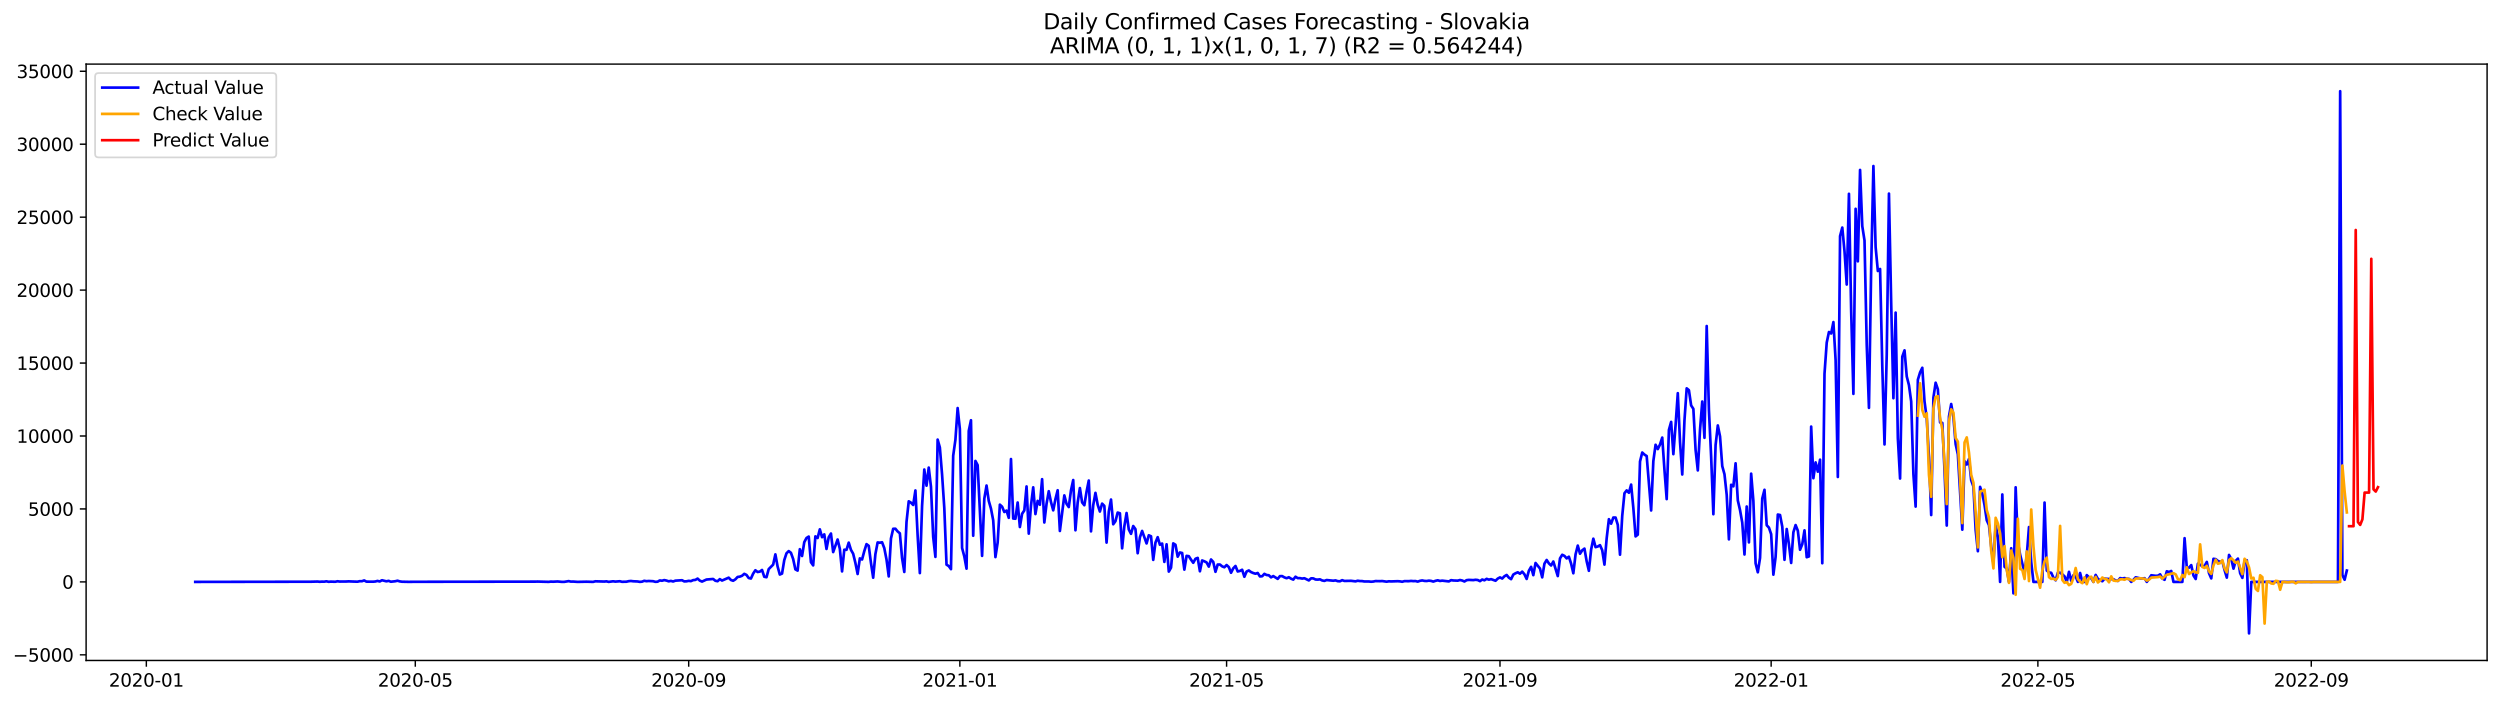<?xml version="1.0" encoding="utf-8" standalone="no"?>
<!DOCTYPE svg PUBLIC "-//W3C//DTD SVG 1.1//EN"
  "http://www.w3.org/Graphics/SVG/1.1/DTD/svg11.dtd">
<svg xmlns:xlink="http://www.w3.org/1999/xlink" width="1394.43pt" height="392.274pt" viewBox="0 0 1394.43 392.274" xmlns="http://www.w3.org/2000/svg" version="1.1">
 <defs>
  <style type="text/css">*{stroke-linejoin: round; stroke-linecap: butt}</style>
 </defs>
 <g id="figure_1">
  <g id="patch_1">
   <path d="M 0 392.274 
L 1394.43 392.274 
L 1394.43 0 
L 0 0 
z
" style="fill: #ffffff"/>
  </g>
  <g id="axes_1">
   <g id="patch_2">
    <path d="M 48.03 368.396 
L 1387.23 368.396 
L 1387.23 35.755 
L 48.03 35.755 
z
" style="fill: #ffffff"/>
   </g>
   <g id="matplotlib.axis_1">
    <g id="xtick_1">
     <g id="line2d_1">
      <defs>
       <path id="m20f303e7d6" d="M 0 0 
L 0 3.5 
" style="stroke: #000000; stroke-width: 0.8"/>
      </defs>
      <g>
       <use xlink:href="#m20f303e7d6" x="81.627" y="368.396" style="stroke: #000000; stroke-width: 0.8"/>
      </g>
     </g>
     <g id="text_1">
      <!-- 2020-01 -->
      <g transform="translate(60.736 382.994)scale(0.1 -0.1)">
       <defs>
        <path id="DejaVuSans-32" d="M 1228 531 
L 3431 531 
L 3431 0 
L 469 0 
L 469 531 
Q 828 903 1448 1529 
Q 2069 2156 2228 2338 
Q 2531 2678 2651 2914 
Q 2772 3150 2772 3378 
Q 2772 3750 2511 3984 
Q 2250 4219 1831 4219 
Q 1534 4219 1204 4116 
Q 875 4013 500 3803 
L 500 4441 
Q 881 4594 1212 4672 
Q 1544 4750 1819 4750 
Q 2544 4750 2975 4387 
Q 3406 4025 3406 3419 
Q 3406 3131 3298 2873 
Q 3191 2616 2906 2266 
Q 2828 2175 2409 1742 
Q 1991 1309 1228 531 
z
" transform="scale(0.016)"/>
        <path id="DejaVuSans-30" d="M 2034 4250 
Q 1547 4250 1301 3770 
Q 1056 3291 1056 2328 
Q 1056 1369 1301 889 
Q 1547 409 2034 409 
Q 2525 409 2770 889 
Q 3016 1369 3016 2328 
Q 3016 3291 2770 3770 
Q 2525 4250 2034 4250 
z
M 2034 4750 
Q 2819 4750 3233 4129 
Q 3647 3509 3647 2328 
Q 3647 1150 3233 529 
Q 2819 -91 2034 -91 
Q 1250 -91 836 529 
Q 422 1150 422 2328 
Q 422 3509 836 4129 
Q 1250 4750 2034 4750 
z
" transform="scale(0.016)"/>
        <path id="DejaVuSans-2d" d="M 313 2009 
L 1997 2009 
L 1997 1497 
L 313 1497 
L 313 2009 
z
" transform="scale(0.016)"/>
        <path id="DejaVuSans-31" d="M 794 531 
L 1825 531 
L 1825 4091 
L 703 3866 
L 703 4441 
L 1819 4666 
L 2450 4666 
L 2450 531 
L 3481 531 
L 3481 0 
L 794 0 
L 794 531 
z
" transform="scale(0.016)"/>
       </defs>
       <use xlink:href="#DejaVuSans-32"/>
       <use xlink:href="#DejaVuSans-30" x="63.623"/>
       <use xlink:href="#DejaVuSans-32" x="127.246"/>
       <use xlink:href="#DejaVuSans-30" x="190.869"/>
       <use xlink:href="#DejaVuSans-2d" x="254.492"/>
       <use xlink:href="#DejaVuSans-30" x="290.576"/>
       <use xlink:href="#DejaVuSans-31" x="354.199"/>
      </g>
     </g>
    </g>
    <g id="xtick_2">
     <g id="line2d_2">
      <g>
       <use xlink:href="#m20f303e7d6" x="231.64" y="368.396" style="stroke: #000000; stroke-width: 0.8"/>
      </g>
     </g>
     <g id="text_2">
      <!-- 2020-05 -->
      <g transform="translate(210.748 382.994)scale(0.1 -0.1)">
       <defs>
        <path id="DejaVuSans-35" d="M 691 4666 
L 3169 4666 
L 3169 4134 
L 1269 4134 
L 1269 2991 
Q 1406 3038 1543 3061 
Q 1681 3084 1819 3084 
Q 2600 3084 3056 2656 
Q 3513 2228 3513 1497 
Q 3513 744 3044 326 
Q 2575 -91 1722 -91 
Q 1428 -91 1123 -41 
Q 819 9 494 109 
L 494 744 
Q 775 591 1075 516 
Q 1375 441 1709 441 
Q 2250 441 2565 725 
Q 2881 1009 2881 1497 
Q 2881 1984 2565 2268 
Q 2250 2553 1709 2553 
Q 1456 2553 1204 2497 
Q 953 2441 691 2322 
L 691 4666 
z
" transform="scale(0.016)"/>
       </defs>
       <use xlink:href="#DejaVuSans-32"/>
       <use xlink:href="#DejaVuSans-30" x="63.623"/>
       <use xlink:href="#DejaVuSans-32" x="127.246"/>
       <use xlink:href="#DejaVuSans-30" x="190.869"/>
       <use xlink:href="#DejaVuSans-2d" x="254.492"/>
       <use xlink:href="#DejaVuSans-30" x="290.576"/>
       <use xlink:href="#DejaVuSans-35" x="354.199"/>
      </g>
     </g>
    </g>
    <g id="xtick_3">
     <g id="line2d_3">
      <g>
       <use xlink:href="#m20f303e7d6" x="384.131" y="368.396" style="stroke: #000000; stroke-width: 0.8"/>
      </g>
     </g>
     <g id="text_3">
      <!-- 2020-09 -->
      <g transform="translate(363.24 382.994)scale(0.1 -0.1)">
       <defs>
        <path id="DejaVuSans-39" d="M 703 97 
L 703 672 
Q 941 559 1184 500 
Q 1428 441 1663 441 
Q 2288 441 2617 861 
Q 2947 1281 2994 2138 
Q 2813 1869 2534 1725 
Q 2256 1581 1919 1581 
Q 1219 1581 811 2004 
Q 403 2428 403 3163 
Q 403 3881 828 4315 
Q 1253 4750 1959 4750 
Q 2769 4750 3195 4129 
Q 3622 3509 3622 2328 
Q 3622 1225 3098 567 
Q 2575 -91 1691 -91 
Q 1453 -91 1209 -44 
Q 966 3 703 97 
z
M 1959 2075 
Q 2384 2075 2632 2365 
Q 2881 2656 2881 3163 
Q 2881 3666 2632 3958 
Q 2384 4250 1959 4250 
Q 1534 4250 1286 3958 
Q 1038 3666 1038 3163 
Q 1038 2656 1286 2365 
Q 1534 2075 1959 2075 
z
" transform="scale(0.016)"/>
       </defs>
       <use xlink:href="#DejaVuSans-32"/>
       <use xlink:href="#DejaVuSans-30" x="63.623"/>
       <use xlink:href="#DejaVuSans-32" x="127.246"/>
       <use xlink:href="#DejaVuSans-30" x="190.869"/>
       <use xlink:href="#DejaVuSans-2d" x="254.492"/>
       <use xlink:href="#DejaVuSans-30" x="290.576"/>
       <use xlink:href="#DejaVuSans-39" x="354.199"/>
      </g>
     </g>
    </g>
    <g id="xtick_4">
     <g id="line2d_4">
      <g>
       <use xlink:href="#m20f303e7d6" x="535.383" y="368.396" style="stroke: #000000; stroke-width: 0.8"/>
      </g>
     </g>
     <g id="text_4">
      <!-- 2021-01 -->
      <g transform="translate(514.492 382.994)scale(0.1 -0.1)">
       <use xlink:href="#DejaVuSans-32"/>
       <use xlink:href="#DejaVuSans-30" x="63.623"/>
       <use xlink:href="#DejaVuSans-32" x="127.246"/>
       <use xlink:href="#DejaVuSans-31" x="190.869"/>
       <use xlink:href="#DejaVuSans-2d" x="254.492"/>
       <use xlink:href="#DejaVuSans-30" x="290.576"/>
       <use xlink:href="#DejaVuSans-31" x="354.199"/>
      </g>
     </g>
    </g>
    <g id="xtick_5">
     <g id="line2d_5">
      <g>
       <use xlink:href="#m20f303e7d6" x="684.156" y="368.396" style="stroke: #000000; stroke-width: 0.8"/>
      </g>
     </g>
     <g id="text_5">
      <!-- 2021-05 -->
      <g transform="translate(663.264 382.994)scale(0.1 -0.1)">
       <use xlink:href="#DejaVuSans-32"/>
       <use xlink:href="#DejaVuSans-30" x="63.623"/>
       <use xlink:href="#DejaVuSans-32" x="127.246"/>
       <use xlink:href="#DejaVuSans-31" x="190.869"/>
       <use xlink:href="#DejaVuSans-2d" x="254.492"/>
       <use xlink:href="#DejaVuSans-30" x="290.576"/>
       <use xlink:href="#DejaVuSans-35" x="354.199"/>
      </g>
     </g>
    </g>
    <g id="xtick_6">
     <g id="line2d_6">
      <g>
       <use xlink:href="#m20f303e7d6" x="836.648" y="368.396" style="stroke: #000000; stroke-width: 0.8"/>
      </g>
     </g>
     <g id="text_6">
      <!-- 2021-09 -->
      <g transform="translate(815.756 382.994)scale(0.1 -0.1)">
       <use xlink:href="#DejaVuSans-32"/>
       <use xlink:href="#DejaVuSans-30" x="63.623"/>
       <use xlink:href="#DejaVuSans-32" x="127.246"/>
       <use xlink:href="#DejaVuSans-31" x="190.869"/>
       <use xlink:href="#DejaVuSans-2d" x="254.492"/>
       <use xlink:href="#DejaVuSans-30" x="290.576"/>
       <use xlink:href="#DejaVuSans-39" x="354.199"/>
      </g>
     </g>
    </g>
    <g id="xtick_7">
     <g id="line2d_7">
      <g>
       <use xlink:href="#m20f303e7d6" x="987.9" y="368.396" style="stroke: #000000; stroke-width: 0.8"/>
      </g>
     </g>
     <g id="text_7">
      <!-- 2022-01 -->
      <g transform="translate(967.008 382.994)scale(0.1 -0.1)">
       <use xlink:href="#DejaVuSans-32"/>
       <use xlink:href="#DejaVuSans-30" x="63.623"/>
       <use xlink:href="#DejaVuSans-32" x="127.246"/>
       <use xlink:href="#DejaVuSans-32" x="190.869"/>
       <use xlink:href="#DejaVuSans-2d" x="254.492"/>
       <use xlink:href="#DejaVuSans-30" x="290.576"/>
       <use xlink:href="#DejaVuSans-31" x="354.199"/>
      </g>
     </g>
    </g>
    <g id="xtick_8">
     <g id="line2d_8">
      <g>
       <use xlink:href="#m20f303e7d6" x="1136.672" y="368.396" style="stroke: #000000; stroke-width: 0.8"/>
      </g>
     </g>
     <g id="text_8">
      <!-- 2022-05 -->
      <g transform="translate(1115.781 382.994)scale(0.1 -0.1)">
       <use xlink:href="#DejaVuSans-32"/>
       <use xlink:href="#DejaVuSans-30" x="63.623"/>
       <use xlink:href="#DejaVuSans-32" x="127.246"/>
       <use xlink:href="#DejaVuSans-32" x="190.869"/>
       <use xlink:href="#DejaVuSans-2d" x="254.492"/>
       <use xlink:href="#DejaVuSans-30" x="290.576"/>
       <use xlink:href="#DejaVuSans-35" x="354.199"/>
      </g>
     </g>
    </g>
    <g id="xtick_9">
     <g id="line2d_9">
      <g>
       <use xlink:href="#m20f303e7d6" x="1289.164" y="368.396" style="stroke: #000000; stroke-width: 0.8"/>
      </g>
     </g>
     <g id="text_9">
      <!-- 2022-09 -->
      <g transform="translate(1268.272 382.994)scale(0.1 -0.1)">
       <use xlink:href="#DejaVuSans-32"/>
       <use xlink:href="#DejaVuSans-30" x="63.623"/>
       <use xlink:href="#DejaVuSans-32" x="127.246"/>
       <use xlink:href="#DejaVuSans-32" x="190.869"/>
       <use xlink:href="#DejaVuSans-2d" x="254.492"/>
       <use xlink:href="#DejaVuSans-30" x="290.576"/>
       <use xlink:href="#DejaVuSans-39" x="354.199"/>
      </g>
     </g>
    </g>
   </g>
   <g id="matplotlib.axis_2">
    <g id="ytick_1">
     <g id="line2d_10">
      <defs>
       <path id="m1461dbc91b" d="M 0 0 
L -3.5 0 
" style="stroke: #000000; stroke-width: 0.8"/>
      </defs>
      <g>
       <use xlink:href="#m1461dbc91b" x="48.03" y="365.254" style="stroke: #000000; stroke-width: 0.8"/>
      </g>
     </g>
     <g id="text_10">
      <!-- −5000 -->
      <g transform="translate(7.2 369.053)scale(0.1 -0.1)">
       <defs>
        <path id="DejaVuSans-2212" d="M 678 2272 
L 4684 2272 
L 4684 1741 
L 678 1741 
L 678 2272 
z
" transform="scale(0.016)"/>
       </defs>
       <use xlink:href="#DejaVuSans-2212"/>
       <use xlink:href="#DejaVuSans-35" x="83.789"/>
       <use xlink:href="#DejaVuSans-30" x="147.412"/>
       <use xlink:href="#DejaVuSans-30" x="211.035"/>
       <use xlink:href="#DejaVuSans-30" x="274.658"/>
      </g>
     </g>
    </g>
    <g id="ytick_2">
     <g id="line2d_11">
      <g>
       <use xlink:href="#m1461dbc91b" x="48.03" y="324.566" style="stroke: #000000; stroke-width: 0.8"/>
      </g>
     </g>
     <g id="text_11">
      <!-- 0 -->
      <g transform="translate(34.667 328.365)scale(0.1 -0.1)">
       <use xlink:href="#DejaVuSans-30"/>
      </g>
     </g>
    </g>
    <g id="ytick_3">
     <g id="line2d_12">
      <g>
       <use xlink:href="#m1461dbc91b" x="48.03" y="283.878" style="stroke: #000000; stroke-width: 0.8"/>
      </g>
     </g>
     <g id="text_12">
      <!-- 5000 -->
      <g transform="translate(15.58 287.678)scale(0.1 -0.1)">
       <use xlink:href="#DejaVuSans-35"/>
       <use xlink:href="#DejaVuSans-30" x="63.623"/>
       <use xlink:href="#DejaVuSans-30" x="127.246"/>
       <use xlink:href="#DejaVuSans-30" x="190.869"/>
      </g>
     </g>
    </g>
    <g id="ytick_4">
     <g id="line2d_13">
      <g>
       <use xlink:href="#m1461dbc91b" x="48.03" y="243.191" style="stroke: #000000; stroke-width: 0.8"/>
      </g>
     </g>
     <g id="text_13">
      <!-- 10000 -->
      <g transform="translate(9.217 246.99)scale(0.1 -0.1)">
       <use xlink:href="#DejaVuSans-31"/>
       <use xlink:href="#DejaVuSans-30" x="63.623"/>
       <use xlink:href="#DejaVuSans-30" x="127.246"/>
       <use xlink:href="#DejaVuSans-30" x="190.869"/>
       <use xlink:href="#DejaVuSans-30" x="254.492"/>
      </g>
     </g>
    </g>
    <g id="ytick_5">
     <g id="line2d_14">
      <g>
       <use xlink:href="#m1461dbc91b" x="48.03" y="202.503" style="stroke: #000000; stroke-width: 0.8"/>
      </g>
     </g>
     <g id="text_14">
      <!-- 15000 -->
      <g transform="translate(9.217 206.302)scale(0.1 -0.1)">
       <use xlink:href="#DejaVuSans-31"/>
       <use xlink:href="#DejaVuSans-35" x="63.623"/>
       <use xlink:href="#DejaVuSans-30" x="127.246"/>
       <use xlink:href="#DejaVuSans-30" x="190.869"/>
       <use xlink:href="#DejaVuSans-30" x="254.492"/>
      </g>
     </g>
    </g>
    <g id="ytick_6">
     <g id="line2d_15">
      <g>
       <use xlink:href="#m1461dbc91b" x="48.03" y="161.815" style="stroke: #000000; stroke-width: 0.8"/>
      </g>
     </g>
     <g id="text_15">
      <!-- 20000 -->
      <g transform="translate(9.217 165.614)scale(0.1 -0.1)">
       <use xlink:href="#DejaVuSans-32"/>
       <use xlink:href="#DejaVuSans-30" x="63.623"/>
       <use xlink:href="#DejaVuSans-30" x="127.246"/>
       <use xlink:href="#DejaVuSans-30" x="190.869"/>
       <use xlink:href="#DejaVuSans-30" x="254.492"/>
      </g>
     </g>
    </g>
    <g id="ytick_7">
     <g id="line2d_16">
      <g>
       <use xlink:href="#m1461dbc91b" x="48.03" y="121.127" style="stroke: #000000; stroke-width: 0.8"/>
      </g>
     </g>
     <g id="text_16">
      <!-- 25000 -->
      <g transform="translate(9.217 124.926)scale(0.1 -0.1)">
       <use xlink:href="#DejaVuSans-32"/>
       <use xlink:href="#DejaVuSans-35" x="63.623"/>
       <use xlink:href="#DejaVuSans-30" x="127.246"/>
       <use xlink:href="#DejaVuSans-30" x="190.869"/>
       <use xlink:href="#DejaVuSans-30" x="254.492"/>
      </g>
     </g>
    </g>
    <g id="ytick_8">
     <g id="line2d_17">
      <g>
       <use xlink:href="#m1461dbc91b" x="48.03" y="80.439" style="stroke: #000000; stroke-width: 0.8"/>
      </g>
     </g>
     <g id="text_17">
      <!-- 30000 -->
      <g transform="translate(9.217 84.238)scale(0.1 -0.1)">
       <defs>
        <path id="DejaVuSans-33" d="M 2597 2516 
Q 3050 2419 3304 2112 
Q 3559 1806 3559 1356 
Q 3559 666 3084 287 
Q 2609 -91 1734 -91 
Q 1441 -91 1130 -33 
Q 819 25 488 141 
L 488 750 
Q 750 597 1062 519 
Q 1375 441 1716 441 
Q 2309 441 2620 675 
Q 2931 909 2931 1356 
Q 2931 1769 2642 2001 
Q 2353 2234 1838 2234 
L 1294 2234 
L 1294 2753 
L 1863 2753 
Q 2328 2753 2575 2939 
Q 2822 3125 2822 3475 
Q 2822 3834 2567 4026 
Q 2313 4219 1838 4219 
Q 1578 4219 1281 4162 
Q 984 4106 628 3988 
L 628 4550 
Q 988 4650 1302 4700 
Q 1616 4750 1894 4750 
Q 2613 4750 3031 4423 
Q 3450 4097 3450 3541 
Q 3450 3153 3228 2886 
Q 3006 2619 2597 2516 
z
" transform="scale(0.016)"/>
       </defs>
       <use xlink:href="#DejaVuSans-33"/>
       <use xlink:href="#DejaVuSans-30" x="63.623"/>
       <use xlink:href="#DejaVuSans-30" x="127.246"/>
       <use xlink:href="#DejaVuSans-30" x="190.869"/>
       <use xlink:href="#DejaVuSans-30" x="254.492"/>
      </g>
     </g>
    </g>
    <g id="ytick_9">
     <g id="line2d_18">
      <g>
       <use xlink:href="#m1461dbc91b" x="48.03" y="39.751" style="stroke: #000000; stroke-width: 0.8"/>
      </g>
     </g>
     <g id="text_18">
      <!-- 35000 -->
      <g transform="translate(9.217 43.551)scale(0.1 -0.1)">
       <use xlink:href="#DejaVuSans-33"/>
       <use xlink:href="#DejaVuSans-35" x="63.623"/>
       <use xlink:href="#DejaVuSans-30" x="127.246"/>
       <use xlink:href="#DejaVuSans-30" x="190.869"/>
       <use xlink:href="#DejaVuSans-30" x="254.492"/>
      </g>
     </g>
    </g>
   </g>
   <g id="line2d_19">
    <path d="M 108.902 324.566 
L 173.37 324.469 
L 177.09 324.371 
L 178.33 324.501 
L 179.569 324.412 
L 180.809 324.452 
L 182.049 324.233 
L 183.289 324.509 
L 184.528 324.412 
L 187.008 324.485 
L 188.248 324.216 
L 189.487 324.379 
L 193.207 324.346 
L 194.447 324.265 
L 196.926 324.371 
L 199.406 324.452 
L 200.645 324.167 
L 201.885 324.184 
L 203.125 323.744 
L 204.365 324.412 
L 208.084 324.452 
L 209.324 324.346 
L 210.564 324.029 
L 211.803 324.338 
L 213.043 323.638 
L 215.523 324.241 
L 216.762 323.98 
L 218.002 324.469 
L 220.482 324.2 
L 221.722 323.907 
L 222.961 324.281 
L 224.201 324.46 
L 227.92 324.542 
L 231.64 324.509 
L 236.599 324.501 
L 298.587 324.42 
L 299.827 324.379 
L 302.307 324.452 
L 306.026 324.55 
L 307.266 324.403 
L 308.505 324.46 
L 310.985 324.33 
L 313.465 324.558 
L 314.704 324.55 
L 317.184 324.135 
L 318.424 324.412 
L 319.663 324.379 
L 322.143 324.558 
L 327.102 324.452 
L 330.821 324.558 
L 332.061 324.233 
L 337.02 324.379 
L 338.26 324.257 
L 339.5 324.55 
L 341.979 324.233 
L 343.219 324.403 
L 345.699 324.2 
L 346.938 324.509 
L 349.418 324.452 
L 350.658 324.167 
L 351.897 324.054 
L 353.137 324.216 
L 355.617 324.322 
L 356.856 324.542 
L 358.096 324.436 
L 359.336 323.956 
L 360.576 324.167 
L 361.816 324.062 
L 364.295 324.184 
L 365.535 324.525 
L 366.775 324.444 
L 368.014 323.752 
L 369.254 323.915 
L 370.494 323.565 
L 371.734 323.826 
L 372.974 324.241 
L 374.213 324.013 
L 375.453 324.338 
L 376.693 323.883 
L 380.412 323.638 
L 381.652 324.289 
L 382.892 324.233 
L 384.131 323.98 
L 385.371 324.135 
L 386.611 323.582 
L 387.851 323.451 
L 389.091 322.727 
L 390.33 323.85 
L 391.57 324.387 
L 394.05 323.256 
L 397.769 322.931 
L 399.009 323.923 
L 400.248 324.176 
L 401.488 323.036 
L 402.728 323.818 
L 406.447 322.206 
L 407.687 323.5 
L 408.927 323.923 
L 410.167 323.142 
L 411.406 321.816 
L 412.646 321.637 
L 413.886 321.157 
L 415.126 320.074 
L 416.365 320.676 
L 417.605 322.41 
L 418.845 322.686 
L 420.085 319.952 
L 421.325 318.081 
L 422.564 319.041 
L 423.804 318.837 
L 425.044 317.91 
L 426.284 321.694 
L 427.523 321.962 
L 428.763 317.43 
L 431.243 314.931 
L 432.482 309.211 
L 433.722 315.989 
L 434.962 320.465 
L 436.202 319.92 
L 437.442 312.409 
L 438.681 308.617 
L 439.921 307.388 
L 441.161 308.332 
L 442.401 311.815 
L 443.64 317.568 
L 444.88 318.268 
L 446.12 306.338 
L 447.36 310.114 
L 448.6 302.416 
L 449.839 300.08 
L 451.079 299.283 
L 452.319 313.564 
L 453.559 315.354 
L 454.798 299.169 
L 456.038 300.072 
L 457.278 295.255 
L 458.518 299.625 
L 459.757 298.062 
L 460.997 306.183 
L 462.237 299.682 
L 463.477 297.598 
L 464.717 307.933 
L 467.196 300.918 
L 468.436 306.118 
L 469.676 318.707 
L 470.915 306.623 
L 472.155 306.68 
L 473.395 302.66 
L 474.635 306.688 
L 475.874 308.869 
L 477.114 313.995 
L 478.354 320.156 
L 479.594 311.448 
L 480.834 312.075 
L 482.073 307.42 
L 483.313 303.506 
L 484.553 304.45 
L 485.793 313.939 
L 487.032 322.223 
L 488.272 309.064 
L 489.512 302.554 
L 490.752 302.709 
L 491.991 302.465 
L 493.231 305.736 
L 494.471 312.091 
L 495.711 321.506 
L 496.951 300.389 
L 498.19 294.945 
L 499.43 294.905 
L 500.67 296.426 
L 501.91 297.468 
L 503.149 311.253 
L 504.389 319.024 
L 505.629 291.096 
L 506.869 279.614 
L 508.108 280.371 
L 509.348 281.649 
L 510.588 273.568 
L 511.828 298.607 
L 513.068 319.651 
L 514.307 282.202 
L 515.547 261.883 
L 516.787 270.891 
L 518.027 260.808 
L 519.266 271.493 
L 520.506 299.486 
L 521.746 310.61 
L 522.986 245.201 
L 524.226 249.579 
L 525.465 264.723 
L 526.705 283.358 
L 527.945 314.948 
L 529.185 315.729 
L 530.424 317.462 
L 531.664 254.193 
L 532.904 245.282 
L 534.144 227.607 
L 535.383 239.317 
L 536.623 305.638 
L 537.863 310.366 
L 539.103 317.177 
L 540.343 240.367 
L 541.582 234.402 
L 542.822 298.811 
L 544.062 257.098 
L 545.302 259.441 
L 547.781 310.041 
L 549.021 278.15 
L 550.261 270.818 
L 551.5 279.378 
L 552.74 283.699 
L 553.98 290.218 
L 555.22 310.724 
L 556.46 302.644 
L 557.699 281.486 
L 558.939 282.625 
L 560.179 285.571 
L 561.419 284.79 
L 562.658 288.826 
L 563.898 256.048 
L 565.138 289.217 
L 566.378 289.347 
L 567.617 280.282 
L 568.857 293.953 
L 570.097 286.556 
L 571.337 284.708 
L 572.577 271.33 
L 573.816 297.639 
L 575.056 281.95 
L 576.296 271.827 
L 577.536 286.727 
L 578.775 279.378 
L 580.015 281.527 
L 581.255 267.278 
L 582.495 291.43 
L 583.734 280.99 
L 584.974 273.983 
L 586.214 280.054 
L 587.454 284.651 
L 588.694 278.402 
L 589.933 273.454 
L 591.173 296.158 
L 593.653 276.319 
L 594.892 281.022 
L 596.132 282.82 
L 597.372 273.47 
L 598.612 267.75 
L 599.851 295.775 
L 601.091 280.339 
L 602.331 272.225 
L 603.571 280.233 
L 604.811 281.803 
L 606.05 274.26 
L 607.29 268.035 
L 608.53 296.378 
L 609.77 281.746 
L 611.009 274.903 
L 612.249 281.518 
L 613.489 285.319 
L 614.729 280.908 
L 615.969 282.169 
L 617.208 302.644 
L 618.448 285.359 
L 619.688 278.638 
L 620.928 292.415 
L 622.167 290.698 
L 623.407 285.896 
L 624.647 286.295 
L 625.887 305.834 
L 627.126 293.554 
L 628.366 286.149 
L 629.606 295.344 
L 630.846 297.761 
L 632.086 293.407 
L 633.325 295.141 
L 634.565 308.568 
L 635.805 299.73 
L 637.045 296.142 
L 639.524 303.116 
L 640.764 298.567 
L 642.004 299.112 
L 643.243 312.278 
L 644.483 302.644 
L 645.723 299.625 
L 646.963 303.848 
L 648.203 303.181 
L 649.442 313.41 
L 650.682 303.604 
L 651.922 318.813 
L 653.162 316.656 
L 654.401 303.083 
L 655.641 303.864 
L 656.881 310.496 
L 658.121 308.153 
L 659.36 308.446 
L 660.6 317.722 
L 661.84 310.049 
L 663.08 310.228 
L 664.32 312.173 
L 665.559 313.906 
L 666.799 311.66 
L 668.039 311.18 
L 669.279 318.642 
L 670.518 312.604 
L 671.758 313.084 
L 672.998 313.703 
L 674.238 316.038 
L 675.477 312.067 
L 676.717 313.426 
L 677.957 318.935 
L 679.197 314.882 
L 680.437 314.866 
L 681.676 315.892 
L 682.916 316.404 
L 684.156 315.167 
L 685.396 316.298 
L 686.635 319.464 
L 687.875 316.998 
L 689.115 315.696 
L 690.355 318.748 
L 691.595 318.455 
L 692.834 317.796 
L 694.074 321.702 
L 695.314 318.78 
L 696.554 318.186 
L 697.793 319.09 
L 699.033 319.627 
L 700.273 320.009 
L 701.513 319.594 
L 702.752 321.515 
L 703.992 321.425 
L 705.232 320.082 
L 706.472 320.725 
L 707.712 320.864 
L 708.951 322.044 
L 710.191 321.327 
L 712.671 322.874 
L 713.91 321.344 
L 715.15 321.336 
L 716.39 322.044 
L 717.63 322.507 
L 718.869 321.978 
L 720.109 322.76 
L 721.349 323.289 
L 722.589 321.677 
L 723.829 322.467 
L 725.068 322.467 
L 726.308 322.719 
L 727.548 322.516 
L 730.027 323.736 
L 731.267 322.589 
L 732.507 322.605 
L 733.747 323.215 
L 734.986 323.297 
L 736.226 323.142 
L 737.466 323.761 
L 738.706 324.005 
L 739.946 323.533 
L 743.665 323.907 
L 744.905 323.728 
L 746.144 324.151 
L 747.384 324.224 
L 748.624 323.606 
L 749.864 324.037 
L 753.583 323.964 
L 756.063 324.265 
L 757.302 323.923 
L 758.542 324.102 
L 759.782 324.119 
L 761.022 324.338 
L 763.501 324.33 
L 764.741 324.469 
L 765.981 324.371 
L 767.221 324.11 
L 769.7 324.159 
L 770.94 324.094 
L 773.419 324.444 
L 774.659 324.233 
L 775.899 324.306 
L 779.618 324.176 
L 780.858 324.265 
L 782.098 324.477 
L 783.338 324.143 
L 785.817 324.159 
L 787.057 324.021 
L 788.297 324.135 
L 789.536 324.094 
L 790.776 324.412 
L 792.016 323.972 
L 793.256 323.752 
L 794.495 324.005 
L 795.735 324.078 
L 796.975 323.866 
L 798.215 324.013 
L 799.455 324.387 
L 800.694 323.964 
L 801.934 323.687 
L 803.174 324.037 
L 804.414 323.866 
L 808.133 324.298 
L 809.373 323.598 
L 810.612 323.777 
L 813.092 323.874 
L 814.332 323.525 
L 815.572 323.793 
L 816.811 324.338 
L 818.051 323.598 
L 819.291 323.451 
L 821.77 323.573 
L 823.01 323.386 
L 824.25 323.525 
L 825.49 324.151 
L 826.729 323.24 
L 827.969 323.671 
L 829.209 322.865 
L 830.449 323.321 
L 831.689 323.036 
L 834.168 323.915 
L 835.408 322.719 
L 836.648 322.06 
L 837.887 322.695 
L 839.127 321.441 
L 840.367 320.701 
L 841.607 322.198 
L 842.846 323.028 
L 844.086 320.465 
L 845.326 319.749 
L 846.566 319.22 
L 847.806 319.993 
L 849.045 318.845 
L 850.285 320.318 
L 851.525 322.914 
L 852.765 318.333 
L 854.004 316.176 
L 855.244 320.807 
L 856.484 314.028 
L 858.964 317.112 
L 860.203 322.035 
L 861.443 314.41 
L 862.683 312.344 
L 863.923 314.248 
L 865.162 315.411 
L 866.402 313.198 
L 868.882 321.319 
L 870.121 311.473 
L 871.361 309.438 
L 872.601 310.057 
L 873.841 311.457 
L 875.081 310.521 
L 876.32 314.386 
L 877.56 319.749 
L 878.8 309.219 
L 880.04 304.32 
L 881.279 308.844 
L 882.519 306.956 
L 883.759 306.004 
L 884.999 313.084 
L 886.238 318.373 
L 887.478 306.566 
L 888.718 300.471 
L 889.958 305.174 
L 891.198 304.824 
L 892.437 304.076 
L 893.677 306.9 
L 894.917 314.923 
L 896.157 300.227 
L 897.396 289.599 
L 898.636 292.081 
L 899.876 288.655 
L 901.116 288.671 
L 902.355 292.724 
L 903.595 309.39 
L 904.835 287.744 
L 906.075 275.106 
L 907.315 273.536 
L 908.554 274.846 
L 909.794 270.297 
L 911.034 283.39 
L 912.274 299.193 
L 913.513 298.2 
L 914.753 257.415 
L 915.993 252.41 
L 917.233 253.558 
L 918.472 254.372 
L 920.952 284.717 
L 922.192 257.171 
L 923.432 248.073 
L 924.671 250.482 
L 925.911 247.91 
L 927.151 244.078 
L 928.391 262.167 
L 929.63 278.386 
L 930.87 239.805 
L 932.11 235.322 
L 933.35 253.314 
L 934.59 237.096 
L 935.829 219.307 
L 937.069 246.576 
L 938.309 264.657 
L 939.549 234.418 
L 940.788 216.613 
L 942.028 217.63 
L 943.268 226.142 
L 944.508 228.038 
L 945.747 250.864 
L 946.987 262.379 
L 948.227 239.667 
L 949.467 223.97 
L 950.707 244.191 
L 951.946 181.85 
L 953.186 228.592 
L 954.426 254.811 
L 955.666 286.816 
L 956.905 248.236 
L 958.145 237.299 
L 959.385 243.435 
L 960.625 259.995 
L 961.864 264.519 
L 963.104 276.017 
L 964.344 300.837 
L 965.584 270.394 
L 966.824 271.265 
L 968.063 258.416 
L 969.303 279.126 
L 970.543 284.538 
L 971.783 291.511 
L 973.022 309.284 
L 974.262 282.519 
L 975.502 302.53 
L 976.742 264.202 
L 977.981 279.403 
L 979.221 314.215 
L 980.461 319.195 
L 981.701 311.188 
L 982.941 278.06 
L 984.18 273.194 
L 985.42 292.968 
L 986.66 294.286 
L 987.9 297.94 
L 989.139 320.53 
L 990.379 310.659 
L 991.619 287.003 
L 992.859 287.255 
L 994.098 293.757 
L 995.338 312.238 
L 996.578 295.076 
L 997.818 303.636 
L 999.058 313.987 
L 1000.297 296.882 
L 1001.537 292.87 
L 1002.777 295.995 
L 1004.017 306.639 
L 1005.256 303.522 
L 1006.496 295.816 
L 1007.736 310.797 
L 1008.976 310.358 
L 1010.216 237.942 
L 1011.455 266.733 
L 1012.695 257.92 
L 1013.935 263.095 
L 1015.175 256.398 
L 1016.414 314.158 
L 1017.654 208.476 
L 1018.894 191.094 
L 1020.134 185.194 
L 1021.373 186.008 
L 1022.613 179.652 
L 1023.853 200.875 
L 1025.093 266.041 
L 1026.333 131.69 
L 1027.572 126.929 
L 1028.812 140.128 
L 1030.052 158.698 
L 1031.292 108.107 
L 1032.531 173.647 
L 1033.771 219.697 
L 1035.011 116.472 
L 1036.251 145.759 
L 1037.49 94.794 
L 1038.73 126.156 
L 1039.97 134.131 
L 1041.21 192.282 
L 1042.45 227.493 
L 1043.689 149.389 
L 1044.929 92.613 
L 1046.169 137.801 
L 1047.409 151.155 
L 1048.648 150.032 
L 1049.888 204.26 
L 1051.128 247.894 
L 1052.368 197.775 
L 1053.607 107.993 
L 1054.847 169.041 
L 1056.087 222.106 
L 1057.327 174.371 
L 1058.567 244.395 
L 1059.806 266.903 
L 1061.046 198.947 
L 1062.286 195.415 
L 1063.526 209.949 
L 1064.765 214.847 
L 1066.005 223.945 
L 1067.245 264.511 
L 1068.485 282.56 
L 1069.724 211.837 
L 1070.964 207.727 
L 1072.204 205.131 
L 1073.444 223.905 
L 1074.684 233.336 
L 1075.923 254.957 
L 1077.163 287.272 
L 1078.403 221.789 
L 1079.643 213.472 
L 1080.882 217.134 
L 1082.122 235.614 
L 1083.362 235.907 
L 1084.602 262.363 
L 1085.841 293.131 
L 1087.081 232.302 
L 1088.321 225.353 
L 1089.561 232.644 
L 1090.801 247.731 
L 1092.04 253.452 
L 1094.52 295.434 
L 1095.76 257.212 
L 1096.999 259.091 
L 1098.239 255.975 
L 1099.479 267.896 
L 1100.719 271.387 
L 1101.959 295.588 
L 1103.198 307.453 
L 1104.438 271.574 
L 1105.678 275.277 
L 1106.918 281.738 
L 1108.157 290.209 
L 1109.397 292.919 
L 1110.637 304.89 
L 1111.877 314.02 
L 1113.116 292.846 
L 1114.356 299.478 
L 1115.596 324.566 
L 1116.836 275.798 
L 1118.076 316.128 
L 1119.315 317.153 
L 1120.555 324.566 
L 1121.795 305.809 
L 1123.035 330.946 
L 1124.274 271.802 
L 1125.514 302.701 
L 1126.754 309.292 
L 1127.994 314.329 
L 1129.233 319.903 
L 1130.473 309.78 
L 1131.713 293.977 
L 1132.953 313.491 
L 1134.193 324.566 
L 1139.152 324.566 
L 1140.391 280.314 
L 1141.631 318.227 
L 1142.871 319.269 
L 1144.111 319.505 
L 1145.35 322.174 
L 1146.59 323.663 
L 1147.83 319.423 
L 1149.07 319.407 
L 1150.31 320.343 
L 1151.549 321.49 
L 1152.789 324.566 
L 1154.029 318.951 
L 1155.269 323.94 
L 1156.508 320.847 
L 1157.748 321.604 
L 1158.988 324.566 
L 1160.228 319.61 
L 1161.467 324.566 
L 1162.707 324.566 
L 1163.947 320.79 
L 1165.187 321.954 
L 1166.427 322.507 
L 1167.666 324.566 
L 1168.906 320.685 
L 1170.146 322.898 
L 1171.386 323.687 
L 1172.625 324.192 
L 1173.865 322.784 
L 1178.824 323.093 
L 1180.064 323.769 
L 1181.304 324.045 
L 1182.544 322.45 
L 1183.783 322.695 
L 1185.023 322.434 
L 1186.263 322.792 
L 1187.503 322.898 
L 1188.742 324.566 
L 1189.982 323.386 
L 1191.222 322.011 
L 1193.702 322.597 
L 1194.941 322.711 
L 1196.181 322.491 
L 1197.421 324.566 
L 1198.661 322.841 
L 1199.9 320.872 
L 1202.38 321.181 
L 1203.62 321.116 
L 1204.859 320.359 
L 1206.099 322.67 
L 1207.339 323.386 
L 1208.579 318.642 
L 1209.819 319.065 
L 1211.058 318.479 
L 1212.298 324.566 
L 1217.257 324.566 
L 1218.497 300.186 
L 1219.737 316.689 
L 1220.976 316.656 
L 1222.216 315.208 
L 1223.456 321.002 
L 1224.696 322.947 
L 1225.936 314.402 
L 1227.175 315.021 
L 1228.415 315.802 
L 1229.655 315.672 
L 1230.895 313.434 
L 1232.134 319.732 
L 1233.374 322.613 
L 1234.614 311.693 
L 1235.854 311.863 
L 1237.093 312.897 
L 1238.333 313.401 
L 1239.573 313.149 
L 1240.813 317.999 
L 1242.053 322.19 
L 1243.292 309.528 
L 1244.532 311.733 
L 1245.772 317.177 
L 1247.012 312.864 
L 1248.251 311.579 
L 1249.491 319.716 
L 1250.731 322.32 
L 1251.971 312.604 
L 1253.211 312.498 
L 1254.45 353.276 
L 1255.69 324.566 
L 1304.041 324.566 
L 1305.281 50.876 
L 1306.521 320.75 
L 1307.76 323.354 
L 1309 318.227 
L 1309 318.227 
" clip-path="url(#p43f62269bd)" style="fill: none; stroke: #0000ff; stroke-width: 1.5; stroke-linecap: square"/>
   </g>
   <g id="line2d_20">
    <path d="M 1069.724 231.796 
L 1070.964 213.797 
L 1072.204 228.722 
L 1073.444 232.442 
L 1074.684 230.531 
L 1075.923 264.929 
L 1077.163 277.068 
L 1078.403 227.746 
L 1079.643 221.39 
L 1080.882 220.983 
L 1082.122 233.131 
L 1083.362 239.434 
L 1084.602 257.91 
L 1085.841 281.163 
L 1087.081 234.871 
L 1088.321 228.324 
L 1089.561 230.103 
L 1090.801 244.285 
L 1092.04 246.34 
L 1093.28 267.58 
L 1094.52 291.756 
L 1095.76 246.792 
L 1096.999 243.966 
L 1098.239 252.415 
L 1099.479 264.886 
L 1100.719 269.283 
L 1101.959 285.716 
L 1103.198 305.305 
L 1104.438 274.235 
L 1105.678 273.756 
L 1106.918 273.138 
L 1108.157 284.532 
L 1109.397 288.669 
L 1110.637 307.242 
L 1111.877 317.048 
L 1113.116 288.811 
L 1114.356 292.031 
L 1115.596 297.516 
L 1116.836 310.78 
L 1118.076 304.638 
L 1119.315 317.848 
L 1120.555 325.118 
L 1121.795 307.099 
L 1123.035 311.216 
L 1124.274 331.729 
L 1125.514 289.351 
L 1126.754 317.26 
L 1127.994 317.936 
L 1129.233 322.935 
L 1130.473 307.574 
L 1131.713 324.091 
L 1132.953 284.189 
L 1134.193 304.56 
L 1135.432 317.876 
L 1137.912 327.807 
L 1139.152 318.21 
L 1140.391 313.147 
L 1141.631 311.059 
L 1142.871 321.935 
L 1144.111 322.894 
L 1145.35 322.743 
L 1146.59 323.434 
L 1147.83 321.85 
L 1149.07 293.344 
L 1150.31 323.467 
L 1151.549 325.058 
L 1152.789 324.65 
L 1154.029 326.362 
L 1155.269 325.657 
L 1156.508 322.386 
L 1157.748 316.827 
L 1158.988 322.969 
L 1160.228 324.473 
L 1161.467 325.258 
L 1162.707 322.026 
L 1163.947 325.835 
L 1165.187 322.241 
L 1166.427 321.665 
L 1167.666 324.583 
L 1168.906 321.796 
L 1170.146 324.884 
L 1171.386 323.843 
L 1172.625 322.122 
L 1173.865 322.87 
L 1175.105 323.09 
L 1176.345 324.784 
L 1177.585 321.493 
L 1178.824 323.813 
L 1180.064 324.013 
L 1181.304 323.947 
L 1182.544 323.168 
L 1183.783 323.092 
L 1185.023 323.381 
L 1186.263 322.66 
L 1189.982 323.94 
L 1191.222 322.697 
L 1192.462 322.699 
L 1193.702 322.531 
L 1196.181 322.82 
L 1197.421 323.837 
L 1198.661 323.328 
L 1199.9 322.176 
L 1203.62 321.891 
L 1204.859 321.6 
L 1206.099 322.762 
L 1207.339 321.572 
L 1208.579 320.621 
L 1212.298 319.701 
L 1213.538 320.378 
L 1214.778 323.036 
L 1216.017 323.615 
L 1217.257 320.72 
L 1218.497 321.919 
L 1219.737 316.428 
L 1220.976 320.16 
L 1222.216 319.24 
L 1223.456 318.593 
L 1224.696 319.204 
L 1225.936 319.513 
L 1227.175 303.638 
L 1228.415 316.236 
L 1229.655 316.795 
L 1230.895 315.638 
L 1232.134 318.67 
L 1233.374 320.103 
L 1234.614 315.433 
L 1235.854 312.198 
L 1237.093 314.427 
L 1238.333 314.109 
L 1239.573 312.425 
L 1240.813 317.058 
L 1242.053 319.24 
L 1243.292 312.37 
L 1244.532 311.363 
L 1245.772 312.503 
L 1247.012 313.925 
L 1248.251 313.239 
L 1250.731 320.233 
L 1251.971 311.68 
L 1253.211 313.169 
L 1254.45 316.491 
L 1255.69 322.669 
L 1256.93 322.262 
L 1258.17 328.418 
L 1259.409 329.613 
L 1260.649 320.872 
L 1261.889 321.92 
L 1263.129 347.807 
L 1264.368 324.494 
L 1265.608 324.352 
L 1266.848 325.444 
L 1268.088 325.627 
L 1269.328 323.975 
L 1270.567 324.147 
L 1271.807 328.935 
L 1273.047 324.595 
L 1274.287 324.559 
L 1275.526 324.754 
L 1276.766 324.782 
L 1278.006 324.471 
L 1279.246 324.499 
L 1280.485 325.385 
L 1281.725 324.578 
L 1287.924 324.555 
L 1289.164 324.719 
L 1290.404 324.569 
L 1305.281 324.566 
L 1306.521 259.666 
L 1307.76 274.148 
L 1309 285.817 
L 1309 285.817 
" clip-path="url(#p43f62269bd)" style="fill: none; stroke: #ffa500; stroke-width: 1.5; stroke-linecap: square"/>
   </g>
   <g id="line2d_21">
    <path d="M 1310.24 293.503 
L 1311.48 293.503 
L 1312.719 293.503 
L 1313.959 128.3 
L 1315.199 291.2 
L 1316.439 292.771 
L 1317.679 289.677 
L 1318.918 274.753 
L 1320.158 274.753 
L 1321.398 274.753 
L 1322.638 144.37 
L 1323.877 272.936 
L 1325.117 274.176 
L 1326.357 271.734 
" clip-path="url(#p43f62269bd)" style="fill: none; stroke: #ff0000; stroke-width: 1.5; stroke-linecap: square"/>
   </g>
   <g id="patch_3">
    <path d="M 48.03 368.396 
L 48.03 35.755 
" style="fill: none; stroke: #000000; stroke-width: 0.8; stroke-linejoin: miter; stroke-linecap: square"/>
   </g>
   <g id="patch_4">
    <path d="M 1387.23 368.396 
L 1387.23 35.755 
" style="fill: none; stroke: #000000; stroke-width: 0.8; stroke-linejoin: miter; stroke-linecap: square"/>
   </g>
   <g id="patch_5">
    <path d="M 48.03 368.396 
L 1387.23 368.396 
" style="fill: none; stroke: #000000; stroke-width: 0.8; stroke-linejoin: miter; stroke-linecap: square"/>
   </g>
   <g id="patch_6">
    <path d="M 48.03 35.755 
L 1387.23 35.755 
" style="fill: none; stroke: #000000; stroke-width: 0.8; stroke-linejoin: miter; stroke-linecap: square"/>
   </g>
   <g id="text_19">
    <!-- Daily Confirmed Cases Forecasting - Slovakia -->
    <g transform="translate(581.936 16.318)scale(0.12 -0.12)">
     <defs>
      <path id="DejaVuSans-44" d="M 1259 4147 
L 1259 519 
L 2022 519 
Q 2988 519 3436 956 
Q 3884 1394 3884 2338 
Q 3884 3275 3436 3711 
Q 2988 4147 2022 4147 
L 1259 4147 
z
M 628 4666 
L 1925 4666 
Q 3281 4666 3915 4102 
Q 4550 3538 4550 2338 
Q 4550 1131 3912 565 
Q 3275 0 1925 0 
L 628 0 
L 628 4666 
z
" transform="scale(0.016)"/>
      <path id="DejaVuSans-61" d="M 2194 1759 
Q 1497 1759 1228 1600 
Q 959 1441 959 1056 
Q 959 750 1161 570 
Q 1363 391 1709 391 
Q 2188 391 2477 730 
Q 2766 1069 2766 1631 
L 2766 1759 
L 2194 1759 
z
M 3341 1997 
L 3341 0 
L 2766 0 
L 2766 531 
Q 2569 213 2275 61 
Q 1981 -91 1556 -91 
Q 1019 -91 701 211 
Q 384 513 384 1019 
Q 384 1609 779 1909 
Q 1175 2209 1959 2209 
L 2766 2209 
L 2766 2266 
Q 2766 2663 2505 2880 
Q 2244 3097 1772 3097 
Q 1472 3097 1187 3025 
Q 903 2953 641 2809 
L 641 3341 
Q 956 3463 1253 3523 
Q 1550 3584 1831 3584 
Q 2591 3584 2966 3190 
Q 3341 2797 3341 1997 
z
" transform="scale(0.016)"/>
      <path id="DejaVuSans-69" d="M 603 3500 
L 1178 3500 
L 1178 0 
L 603 0 
L 603 3500 
z
M 603 4863 
L 1178 4863 
L 1178 4134 
L 603 4134 
L 603 4863 
z
" transform="scale(0.016)"/>
      <path id="DejaVuSans-6c" d="M 603 4863 
L 1178 4863 
L 1178 0 
L 603 0 
L 603 4863 
z
" transform="scale(0.016)"/>
      <path id="DejaVuSans-79" d="M 2059 -325 
Q 1816 -950 1584 -1140 
Q 1353 -1331 966 -1331 
L 506 -1331 
L 506 -850 
L 844 -850 
Q 1081 -850 1212 -737 
Q 1344 -625 1503 -206 
L 1606 56 
L 191 3500 
L 800 3500 
L 1894 763 
L 2988 3500 
L 3597 3500 
L 2059 -325 
z
" transform="scale(0.016)"/>
      <path id="DejaVuSans-20" transform="scale(0.016)"/>
      <path id="DejaVuSans-43" d="M 4122 4306 
L 4122 3641 
Q 3803 3938 3442 4084 
Q 3081 4231 2675 4231 
Q 1875 4231 1450 3742 
Q 1025 3253 1025 2328 
Q 1025 1406 1450 917 
Q 1875 428 2675 428 
Q 3081 428 3442 575 
Q 3803 722 4122 1019 
L 4122 359 
Q 3791 134 3420 21 
Q 3050 -91 2638 -91 
Q 1578 -91 968 557 
Q 359 1206 359 2328 
Q 359 3453 968 4101 
Q 1578 4750 2638 4750 
Q 3056 4750 3426 4639 
Q 3797 4528 4122 4306 
z
" transform="scale(0.016)"/>
      <path id="DejaVuSans-6f" d="M 1959 3097 
Q 1497 3097 1228 2736 
Q 959 2375 959 1747 
Q 959 1119 1226 758 
Q 1494 397 1959 397 
Q 2419 397 2687 759 
Q 2956 1122 2956 1747 
Q 2956 2369 2687 2733 
Q 2419 3097 1959 3097 
z
M 1959 3584 
Q 2709 3584 3137 3096 
Q 3566 2609 3566 1747 
Q 3566 888 3137 398 
Q 2709 -91 1959 -91 
Q 1206 -91 779 398 
Q 353 888 353 1747 
Q 353 2609 779 3096 
Q 1206 3584 1959 3584 
z
" transform="scale(0.016)"/>
      <path id="DejaVuSans-6e" d="M 3513 2113 
L 3513 0 
L 2938 0 
L 2938 2094 
Q 2938 2591 2744 2837 
Q 2550 3084 2163 3084 
Q 1697 3084 1428 2787 
Q 1159 2491 1159 1978 
L 1159 0 
L 581 0 
L 581 3500 
L 1159 3500 
L 1159 2956 
Q 1366 3272 1645 3428 
Q 1925 3584 2291 3584 
Q 2894 3584 3203 3211 
Q 3513 2838 3513 2113 
z
" transform="scale(0.016)"/>
      <path id="DejaVuSans-66" d="M 2375 4863 
L 2375 4384 
L 1825 4384 
Q 1516 4384 1395 4259 
Q 1275 4134 1275 3809 
L 1275 3500 
L 2222 3500 
L 2222 3053 
L 1275 3053 
L 1275 0 
L 697 0 
L 697 3053 
L 147 3053 
L 147 3500 
L 697 3500 
L 697 3744 
Q 697 4328 969 4595 
Q 1241 4863 1831 4863 
L 2375 4863 
z
" transform="scale(0.016)"/>
      <path id="DejaVuSans-72" d="M 2631 2963 
Q 2534 3019 2420 3045 
Q 2306 3072 2169 3072 
Q 1681 3072 1420 2755 
Q 1159 2438 1159 1844 
L 1159 0 
L 581 0 
L 581 3500 
L 1159 3500 
L 1159 2956 
Q 1341 3275 1631 3429 
Q 1922 3584 2338 3584 
Q 2397 3584 2469 3576 
Q 2541 3569 2628 3553 
L 2631 2963 
z
" transform="scale(0.016)"/>
      <path id="DejaVuSans-6d" d="M 3328 2828 
Q 3544 3216 3844 3400 
Q 4144 3584 4550 3584 
Q 5097 3584 5394 3201 
Q 5691 2819 5691 2113 
L 5691 0 
L 5113 0 
L 5113 2094 
Q 5113 2597 4934 2840 
Q 4756 3084 4391 3084 
Q 3944 3084 3684 2787 
Q 3425 2491 3425 1978 
L 3425 0 
L 2847 0 
L 2847 2094 
Q 2847 2600 2669 2842 
Q 2491 3084 2119 3084 
Q 1678 3084 1418 2786 
Q 1159 2488 1159 1978 
L 1159 0 
L 581 0 
L 581 3500 
L 1159 3500 
L 1159 2956 
Q 1356 3278 1631 3431 
Q 1906 3584 2284 3584 
Q 2666 3584 2933 3390 
Q 3200 3197 3328 2828 
z
" transform="scale(0.016)"/>
      <path id="DejaVuSans-65" d="M 3597 1894 
L 3597 1613 
L 953 1613 
Q 991 1019 1311 708 
Q 1631 397 2203 397 
Q 2534 397 2845 478 
Q 3156 559 3463 722 
L 3463 178 
Q 3153 47 2828 -22 
Q 2503 -91 2169 -91 
Q 1331 -91 842 396 
Q 353 884 353 1716 
Q 353 2575 817 3079 
Q 1281 3584 2069 3584 
Q 2775 3584 3186 3129 
Q 3597 2675 3597 1894 
z
M 3022 2063 
Q 3016 2534 2758 2815 
Q 2500 3097 2075 3097 
Q 1594 3097 1305 2825 
Q 1016 2553 972 2059 
L 3022 2063 
z
" transform="scale(0.016)"/>
      <path id="DejaVuSans-64" d="M 2906 2969 
L 2906 4863 
L 3481 4863 
L 3481 0 
L 2906 0 
L 2906 525 
Q 2725 213 2448 61 
Q 2172 -91 1784 -91 
Q 1150 -91 751 415 
Q 353 922 353 1747 
Q 353 2572 751 3078 
Q 1150 3584 1784 3584 
Q 2172 3584 2448 3432 
Q 2725 3281 2906 2969 
z
M 947 1747 
Q 947 1113 1208 752 
Q 1469 391 1925 391 
Q 2381 391 2643 752 
Q 2906 1113 2906 1747 
Q 2906 2381 2643 2742 
Q 2381 3103 1925 3103 
Q 1469 3103 1208 2742 
Q 947 2381 947 1747 
z
" transform="scale(0.016)"/>
      <path id="DejaVuSans-73" d="M 2834 3397 
L 2834 2853 
Q 2591 2978 2328 3040 
Q 2066 3103 1784 3103 
Q 1356 3103 1142 2972 
Q 928 2841 928 2578 
Q 928 2378 1081 2264 
Q 1234 2150 1697 2047 
L 1894 2003 
Q 2506 1872 2764 1633 
Q 3022 1394 3022 966 
Q 3022 478 2636 193 
Q 2250 -91 1575 -91 
Q 1294 -91 989 -36 
Q 684 19 347 128 
L 347 722 
Q 666 556 975 473 
Q 1284 391 1588 391 
Q 1994 391 2212 530 
Q 2431 669 2431 922 
Q 2431 1156 2273 1281 
Q 2116 1406 1581 1522 
L 1381 1569 
Q 847 1681 609 1914 
Q 372 2147 372 2553 
Q 372 3047 722 3315 
Q 1072 3584 1716 3584 
Q 2034 3584 2315 3537 
Q 2597 3491 2834 3397 
z
" transform="scale(0.016)"/>
      <path id="DejaVuSans-46" d="M 628 4666 
L 3309 4666 
L 3309 4134 
L 1259 4134 
L 1259 2759 
L 3109 2759 
L 3109 2228 
L 1259 2228 
L 1259 0 
L 628 0 
L 628 4666 
z
" transform="scale(0.016)"/>
      <path id="DejaVuSans-63" d="M 3122 3366 
L 3122 2828 
Q 2878 2963 2633 3030 
Q 2388 3097 2138 3097 
Q 1578 3097 1268 2742 
Q 959 2388 959 1747 
Q 959 1106 1268 751 
Q 1578 397 2138 397 
Q 2388 397 2633 464 
Q 2878 531 3122 666 
L 3122 134 
Q 2881 22 2623 -34 
Q 2366 -91 2075 -91 
Q 1284 -91 818 406 
Q 353 903 353 1747 
Q 353 2603 823 3093 
Q 1294 3584 2113 3584 
Q 2378 3584 2631 3529 
Q 2884 3475 3122 3366 
z
" transform="scale(0.016)"/>
      <path id="DejaVuSans-74" d="M 1172 4494 
L 1172 3500 
L 2356 3500 
L 2356 3053 
L 1172 3053 
L 1172 1153 
Q 1172 725 1289 603 
Q 1406 481 1766 481 
L 2356 481 
L 2356 0 
L 1766 0 
Q 1100 0 847 248 
Q 594 497 594 1153 
L 594 3053 
L 172 3053 
L 172 3500 
L 594 3500 
L 594 4494 
L 1172 4494 
z
" transform="scale(0.016)"/>
      <path id="DejaVuSans-67" d="M 2906 1791 
Q 2906 2416 2648 2759 
Q 2391 3103 1925 3103 
Q 1463 3103 1205 2759 
Q 947 2416 947 1791 
Q 947 1169 1205 825 
Q 1463 481 1925 481 
Q 2391 481 2648 825 
Q 2906 1169 2906 1791 
z
M 3481 434 
Q 3481 -459 3084 -895 
Q 2688 -1331 1869 -1331 
Q 1566 -1331 1297 -1286 
Q 1028 -1241 775 -1147 
L 775 -588 
Q 1028 -725 1275 -790 
Q 1522 -856 1778 -856 
Q 2344 -856 2625 -561 
Q 2906 -266 2906 331 
L 2906 616 
Q 2728 306 2450 153 
Q 2172 0 1784 0 
Q 1141 0 747 490 
Q 353 981 353 1791 
Q 353 2603 747 3093 
Q 1141 3584 1784 3584 
Q 2172 3584 2450 3431 
Q 2728 3278 2906 2969 
L 2906 3500 
L 3481 3500 
L 3481 434 
z
" transform="scale(0.016)"/>
      <path id="DejaVuSans-53" d="M 3425 4513 
L 3425 3897 
Q 3066 4069 2747 4153 
Q 2428 4238 2131 4238 
Q 1616 4238 1336 4038 
Q 1056 3838 1056 3469 
Q 1056 3159 1242 3001 
Q 1428 2844 1947 2747 
L 2328 2669 
Q 3034 2534 3370 2195 
Q 3706 1856 3706 1288 
Q 3706 609 3251 259 
Q 2797 -91 1919 -91 
Q 1588 -91 1214 -16 
Q 841 59 441 206 
L 441 856 
Q 825 641 1194 531 
Q 1563 422 1919 422 
Q 2459 422 2753 634 
Q 3047 847 3047 1241 
Q 3047 1584 2836 1778 
Q 2625 1972 2144 2069 
L 1759 2144 
Q 1053 2284 737 2584 
Q 422 2884 422 3419 
Q 422 4038 858 4394 
Q 1294 4750 2059 4750 
Q 2388 4750 2728 4690 
Q 3069 4631 3425 4513 
z
" transform="scale(0.016)"/>
      <path id="DejaVuSans-76" d="M 191 3500 
L 800 3500 
L 1894 563 
L 2988 3500 
L 3597 3500 
L 2284 0 
L 1503 0 
L 191 3500 
z
" transform="scale(0.016)"/>
      <path id="DejaVuSans-6b" d="M 581 4863 
L 1159 4863 
L 1159 1991 
L 2875 3500 
L 3609 3500 
L 1753 1863 
L 3688 0 
L 2938 0 
L 1159 1709 
L 1159 0 
L 581 0 
L 581 4863 
z
" transform="scale(0.016)"/>
     </defs>
     <use xlink:href="#DejaVuSans-44"/>
     <use xlink:href="#DejaVuSans-61" x="77.002"/>
     <use xlink:href="#DejaVuSans-69" x="138.281"/>
     <use xlink:href="#DejaVuSans-6c" x="166.064"/>
     <use xlink:href="#DejaVuSans-79" x="193.848"/>
     <use xlink:href="#DejaVuSans-20" x="253.027"/>
     <use xlink:href="#DejaVuSans-43" x="284.814"/>
     <use xlink:href="#DejaVuSans-6f" x="354.639"/>
     <use xlink:href="#DejaVuSans-6e" x="415.82"/>
     <use xlink:href="#DejaVuSans-66" x="479.199"/>
     <use xlink:href="#DejaVuSans-69" x="514.404"/>
     <use xlink:href="#DejaVuSans-72" x="542.188"/>
     <use xlink:href="#DejaVuSans-6d" x="581.551"/>
     <use xlink:href="#DejaVuSans-65" x="678.963"/>
     <use xlink:href="#DejaVuSans-64" x="740.486"/>
     <use xlink:href="#DejaVuSans-20" x="803.963"/>
     <use xlink:href="#DejaVuSans-43" x="835.75"/>
     <use xlink:href="#DejaVuSans-61" x="905.574"/>
     <use xlink:href="#DejaVuSans-73" x="966.854"/>
     <use xlink:href="#DejaVuSans-65" x="1018.953"/>
     <use xlink:href="#DejaVuSans-73" x="1080.477"/>
     <use xlink:href="#DejaVuSans-20" x="1132.576"/>
     <use xlink:href="#DejaVuSans-46" x="1164.363"/>
     <use xlink:href="#DejaVuSans-6f" x="1218.258"/>
     <use xlink:href="#DejaVuSans-72" x="1279.439"/>
     <use xlink:href="#DejaVuSans-65" x="1318.303"/>
     <use xlink:href="#DejaVuSans-63" x="1379.826"/>
     <use xlink:href="#DejaVuSans-61" x="1434.807"/>
     <use xlink:href="#DejaVuSans-73" x="1496.086"/>
     <use xlink:href="#DejaVuSans-74" x="1548.186"/>
     <use xlink:href="#DejaVuSans-69" x="1587.395"/>
     <use xlink:href="#DejaVuSans-6e" x="1615.178"/>
     <use xlink:href="#DejaVuSans-67" x="1678.557"/>
     <use xlink:href="#DejaVuSans-20" x="1742.033"/>
     <use xlink:href="#DejaVuSans-2d" x="1773.82"/>
     <use xlink:href="#DejaVuSans-20" x="1809.904"/>
     <use xlink:href="#DejaVuSans-53" x="1841.691"/>
     <use xlink:href="#DejaVuSans-6c" x="1905.168"/>
     <use xlink:href="#DejaVuSans-6f" x="1932.951"/>
     <use xlink:href="#DejaVuSans-76" x="1994.133"/>
     <use xlink:href="#DejaVuSans-61" x="2053.312"/>
     <use xlink:href="#DejaVuSans-6b" x="2114.592"/>
     <use xlink:href="#DejaVuSans-69" x="2172.502"/>
     <use xlink:href="#DejaVuSans-61" x="2200.285"/>
    </g>
    <!-- ARIMA (0, 1, 1)x(1, 0, 1, 7) (R2 = 0.564244) -->
    <g transform="translate(585.646 29.756)scale(0.12 -0.12)">
     <defs>
      <path id="DejaVuSans-41" d="M 2188 4044 
L 1331 1722 
L 3047 1722 
L 2188 4044 
z
M 1831 4666 
L 2547 4666 
L 4325 0 
L 3669 0 
L 3244 1197 
L 1141 1197 
L 716 0 
L 50 0 
L 1831 4666 
z
" transform="scale(0.016)"/>
      <path id="DejaVuSans-52" d="M 2841 2188 
Q 3044 2119 3236 1894 
Q 3428 1669 3622 1275 
L 4263 0 
L 3584 0 
L 2988 1197 
Q 2756 1666 2539 1819 
Q 2322 1972 1947 1972 
L 1259 1972 
L 1259 0 
L 628 0 
L 628 4666 
L 2053 4666 
Q 2853 4666 3247 4331 
Q 3641 3997 3641 3322 
Q 3641 2881 3436 2590 
Q 3231 2300 2841 2188 
z
M 1259 4147 
L 1259 2491 
L 2053 2491 
Q 2509 2491 2742 2702 
Q 2975 2913 2975 3322 
Q 2975 3731 2742 3939 
Q 2509 4147 2053 4147 
L 1259 4147 
z
" transform="scale(0.016)"/>
      <path id="DejaVuSans-49" d="M 628 4666 
L 1259 4666 
L 1259 0 
L 628 0 
L 628 4666 
z
" transform="scale(0.016)"/>
      <path id="DejaVuSans-4d" d="M 628 4666 
L 1569 4666 
L 2759 1491 
L 3956 4666 
L 4897 4666 
L 4897 0 
L 4281 0 
L 4281 4097 
L 3078 897 
L 2444 897 
L 1241 4097 
L 1241 0 
L 628 0 
L 628 4666 
z
" transform="scale(0.016)"/>
      <path id="DejaVuSans-28" d="M 1984 4856 
Q 1566 4138 1362 3434 
Q 1159 2731 1159 2009 
Q 1159 1288 1364 580 
Q 1569 -128 1984 -844 
L 1484 -844 
Q 1016 -109 783 600 
Q 550 1309 550 2009 
Q 550 2706 781 3412 
Q 1013 4119 1484 4856 
L 1984 4856 
z
" transform="scale(0.016)"/>
      <path id="DejaVuSans-2c" d="M 750 794 
L 1409 794 
L 1409 256 
L 897 -744 
L 494 -744 
L 750 256 
L 750 794 
z
" transform="scale(0.016)"/>
      <path id="DejaVuSans-29" d="M 513 4856 
L 1013 4856 
Q 1481 4119 1714 3412 
Q 1947 2706 1947 2009 
Q 1947 1309 1714 600 
Q 1481 -109 1013 -844 
L 513 -844 
Q 928 -128 1133 580 
Q 1338 1288 1338 2009 
Q 1338 2731 1133 3434 
Q 928 4138 513 4856 
z
" transform="scale(0.016)"/>
      <path id="DejaVuSans-78" d="M 3513 3500 
L 2247 1797 
L 3578 0 
L 2900 0 
L 1881 1375 
L 863 0 
L 184 0 
L 1544 1831 
L 300 3500 
L 978 3500 
L 1906 2253 
L 2834 3500 
L 3513 3500 
z
" transform="scale(0.016)"/>
      <path id="DejaVuSans-37" d="M 525 4666 
L 3525 4666 
L 3525 4397 
L 1831 0 
L 1172 0 
L 2766 4134 
L 525 4134 
L 525 4666 
z
" transform="scale(0.016)"/>
      <path id="DejaVuSans-3d" d="M 678 2906 
L 4684 2906 
L 4684 2381 
L 678 2381 
L 678 2906 
z
M 678 1631 
L 4684 1631 
L 4684 1100 
L 678 1100 
L 678 1631 
z
" transform="scale(0.016)"/>
      <path id="DejaVuSans-2e" d="M 684 794 
L 1344 794 
L 1344 0 
L 684 0 
L 684 794 
z
" transform="scale(0.016)"/>
      <path id="DejaVuSans-36" d="M 2113 2584 
Q 1688 2584 1439 2293 
Q 1191 2003 1191 1497 
Q 1191 994 1439 701 
Q 1688 409 2113 409 
Q 2538 409 2786 701 
Q 3034 994 3034 1497 
Q 3034 2003 2786 2293 
Q 2538 2584 2113 2584 
z
M 3366 4563 
L 3366 3988 
Q 3128 4100 2886 4159 
Q 2644 4219 2406 4219 
Q 1781 4219 1451 3797 
Q 1122 3375 1075 2522 
Q 1259 2794 1537 2939 
Q 1816 3084 2150 3084 
Q 2853 3084 3261 2657 
Q 3669 2231 3669 1497 
Q 3669 778 3244 343 
Q 2819 -91 2113 -91 
Q 1303 -91 875 529 
Q 447 1150 447 2328 
Q 447 3434 972 4092 
Q 1497 4750 2381 4750 
Q 2619 4750 2861 4703 
Q 3103 4656 3366 4563 
z
" transform="scale(0.016)"/>
      <path id="DejaVuSans-34" d="M 2419 4116 
L 825 1625 
L 2419 1625 
L 2419 4116 
z
M 2253 4666 
L 3047 4666 
L 3047 1625 
L 3713 1625 
L 3713 1100 
L 3047 1100 
L 3047 0 
L 2419 0 
L 2419 1100 
L 313 1100 
L 313 1709 
L 2253 4666 
z
" transform="scale(0.016)"/>
     </defs>
     <use xlink:href="#DejaVuSans-41"/>
     <use xlink:href="#DejaVuSans-52" x="68.408"/>
     <use xlink:href="#DejaVuSans-49" x="137.891"/>
     <use xlink:href="#DejaVuSans-4d" x="167.383"/>
     <use xlink:href="#DejaVuSans-41" x="253.662"/>
     <use xlink:href="#DejaVuSans-20" x="322.07"/>
     <use xlink:href="#DejaVuSans-28" x="353.857"/>
     <use xlink:href="#DejaVuSans-30" x="392.871"/>
     <use xlink:href="#DejaVuSans-2c" x="456.494"/>
     <use xlink:href="#DejaVuSans-20" x="488.281"/>
     <use xlink:href="#DejaVuSans-31" x="520.068"/>
     <use xlink:href="#DejaVuSans-2c" x="583.691"/>
     <use xlink:href="#DejaVuSans-20" x="615.479"/>
     <use xlink:href="#DejaVuSans-31" x="647.266"/>
     <use xlink:href="#DejaVuSans-29" x="710.889"/>
     <use xlink:href="#DejaVuSans-78" x="749.902"/>
     <use xlink:href="#DejaVuSans-28" x="809.082"/>
     <use xlink:href="#DejaVuSans-31" x="848.096"/>
     <use xlink:href="#DejaVuSans-2c" x="911.719"/>
     <use xlink:href="#DejaVuSans-20" x="943.506"/>
     <use xlink:href="#DejaVuSans-30" x="975.293"/>
     <use xlink:href="#DejaVuSans-2c" x="1038.916"/>
     <use xlink:href="#DejaVuSans-20" x="1070.703"/>
     <use xlink:href="#DejaVuSans-31" x="1102.49"/>
     <use xlink:href="#DejaVuSans-2c" x="1166.113"/>
     <use xlink:href="#DejaVuSans-20" x="1197.9"/>
     <use xlink:href="#DejaVuSans-37" x="1229.688"/>
     <use xlink:href="#DejaVuSans-29" x="1293.311"/>
     <use xlink:href="#DejaVuSans-20" x="1332.324"/>
     <use xlink:href="#DejaVuSans-28" x="1364.111"/>
     <use xlink:href="#DejaVuSans-52" x="1403.125"/>
     <use xlink:href="#DejaVuSans-32" x="1472.607"/>
     <use xlink:href="#DejaVuSans-20" x="1536.23"/>
     <use xlink:href="#DejaVuSans-3d" x="1568.018"/>
     <use xlink:href="#DejaVuSans-20" x="1651.807"/>
     <use xlink:href="#DejaVuSans-30" x="1683.594"/>
     <use xlink:href="#DejaVuSans-2e" x="1747.217"/>
     <use xlink:href="#DejaVuSans-35" x="1779.004"/>
     <use xlink:href="#DejaVuSans-36" x="1842.627"/>
     <use xlink:href="#DejaVuSans-34" x="1906.25"/>
     <use xlink:href="#DejaVuSans-32" x="1969.873"/>
     <use xlink:href="#DejaVuSans-34" x="2033.496"/>
     <use xlink:href="#DejaVuSans-34" x="2097.119"/>
     <use xlink:href="#DejaVuSans-29" x="2160.742"/>
    </g>
   </g>
   <g id="legend_1">
    <g id="patch_7">
     <path d="M 55.03 87.79 
L 152.109 87.79 
Q 154.109 87.79 154.109 85.79 
L 154.109 42.755 
Q 154.109 40.755 152.109 40.755 
L 55.03 40.755 
Q 53.03 40.755 53.03 42.755 
L 53.03 85.79 
Q 53.03 87.79 55.03 87.79 
z
" style="fill: #ffffff; opacity: 0.8; stroke: #cccccc; stroke-linejoin: miter"/>
    </g>
    <g id="line2d_22">
     <path d="M 57.03 48.854 
L 67.03 48.854 
L 77.03 48.854 
" style="fill: none; stroke: #0000ff; stroke-width: 1.5; stroke-linecap: square"/>
    </g>
    <g id="text_20">
     <!-- Actual Value -->
     <g transform="translate(85.03 52.354)scale(0.1 -0.1)">
      <defs>
       <path id="DejaVuSans-75" d="M 544 1381 
L 544 3500 
L 1119 3500 
L 1119 1403 
Q 1119 906 1312 657 
Q 1506 409 1894 409 
Q 2359 409 2629 706 
Q 2900 1003 2900 1516 
L 2900 3500 
L 3475 3500 
L 3475 0 
L 2900 0 
L 2900 538 
Q 2691 219 2414 64 
Q 2138 -91 1772 -91 
Q 1169 -91 856 284 
Q 544 659 544 1381 
z
M 1991 3584 
L 1991 3584 
z
" transform="scale(0.016)"/>
       <path id="DejaVuSans-56" d="M 1831 0 
L 50 4666 
L 709 4666 
L 2188 738 
L 3669 4666 
L 4325 4666 
L 2547 0 
L 1831 0 
z
" transform="scale(0.016)"/>
      </defs>
      <use xlink:href="#DejaVuSans-41"/>
      <use xlink:href="#DejaVuSans-63" x="66.658"/>
      <use xlink:href="#DejaVuSans-74" x="121.639"/>
      <use xlink:href="#DejaVuSans-75" x="160.848"/>
      <use xlink:href="#DejaVuSans-61" x="224.227"/>
      <use xlink:href="#DejaVuSans-6c" x="285.506"/>
      <use xlink:href="#DejaVuSans-20" x="313.289"/>
      <use xlink:href="#DejaVuSans-56" x="345.076"/>
      <use xlink:href="#DejaVuSans-61" x="405.734"/>
      <use xlink:href="#DejaVuSans-6c" x="467.014"/>
      <use xlink:href="#DejaVuSans-75" x="494.797"/>
      <use xlink:href="#DejaVuSans-65" x="558.176"/>
     </g>
    </g>
    <g id="line2d_23">
     <path d="M 57.03 63.532 
L 67.03 63.532 
L 77.03 63.532 
" style="fill: none; stroke: #ffa500; stroke-width: 1.5; stroke-linecap: square"/>
    </g>
    <g id="text_21">
     <!-- Check Value -->
     <g transform="translate(85.03 67.032)scale(0.1 -0.1)">
      <defs>
       <path id="DejaVuSans-68" d="M 3513 2113 
L 3513 0 
L 2938 0 
L 2938 2094 
Q 2938 2591 2744 2837 
Q 2550 3084 2163 3084 
Q 1697 3084 1428 2787 
Q 1159 2491 1159 1978 
L 1159 0 
L 581 0 
L 581 4863 
L 1159 4863 
L 1159 2956 
Q 1366 3272 1645 3428 
Q 1925 3584 2291 3584 
Q 2894 3584 3203 3211 
Q 3513 2838 3513 2113 
z
" transform="scale(0.016)"/>
      </defs>
      <use xlink:href="#DejaVuSans-43"/>
      <use xlink:href="#DejaVuSans-68" x="69.824"/>
      <use xlink:href="#DejaVuSans-65" x="133.203"/>
      <use xlink:href="#DejaVuSans-63" x="194.727"/>
      <use xlink:href="#DejaVuSans-6b" x="249.707"/>
      <use xlink:href="#DejaVuSans-20" x="307.617"/>
      <use xlink:href="#DejaVuSans-56" x="339.404"/>
      <use xlink:href="#DejaVuSans-61" x="400.062"/>
      <use xlink:href="#DejaVuSans-6c" x="461.342"/>
      <use xlink:href="#DejaVuSans-75" x="489.125"/>
      <use xlink:href="#DejaVuSans-65" x="552.504"/>
     </g>
    </g>
    <g id="line2d_24">
     <path d="M 57.03 78.21 
L 67.03 78.21 
L 77.03 78.21 
" style="fill: none; stroke: #ff0000; stroke-width: 1.5; stroke-linecap: square"/>
    </g>
    <g id="text_22">
     <!-- Predict Value -->
     <g transform="translate(85.03 81.71)scale(0.1 -0.1)">
      <defs>
       <path id="DejaVuSans-50" d="M 1259 4147 
L 1259 2394 
L 2053 2394 
Q 2494 2394 2734 2622 
Q 2975 2850 2975 3272 
Q 2975 3691 2734 3919 
Q 2494 4147 2053 4147 
L 1259 4147 
z
M 628 4666 
L 2053 4666 
Q 2838 4666 3239 4311 
Q 3641 3956 3641 3272 
Q 3641 2581 3239 2228 
Q 2838 1875 2053 1875 
L 1259 1875 
L 1259 0 
L 628 0 
L 628 4666 
z
" transform="scale(0.016)"/>
      </defs>
      <use xlink:href="#DejaVuSans-50"/>
      <use xlink:href="#DejaVuSans-72" x="58.553"/>
      <use xlink:href="#DejaVuSans-65" x="97.416"/>
      <use xlink:href="#DejaVuSans-64" x="158.939"/>
      <use xlink:href="#DejaVuSans-69" x="222.416"/>
      <use xlink:href="#DejaVuSans-63" x="250.199"/>
      <use xlink:href="#DejaVuSans-74" x="305.18"/>
      <use xlink:href="#DejaVuSans-20" x="344.389"/>
      <use xlink:href="#DejaVuSans-56" x="376.176"/>
      <use xlink:href="#DejaVuSans-61" x="436.834"/>
      <use xlink:href="#DejaVuSans-6c" x="498.113"/>
      <use xlink:href="#DejaVuSans-75" x="525.896"/>
      <use xlink:href="#DejaVuSans-65" x="589.275"/>
     </g>
    </g>
   </g>
  </g>
 </g>
 <defs>
  <clipPath id="p43f62269bd">
   <rect x="48.03" y="35.755" width="1339.2" height="332.64"/>
  </clipPath>
 </defs>
</svg>
